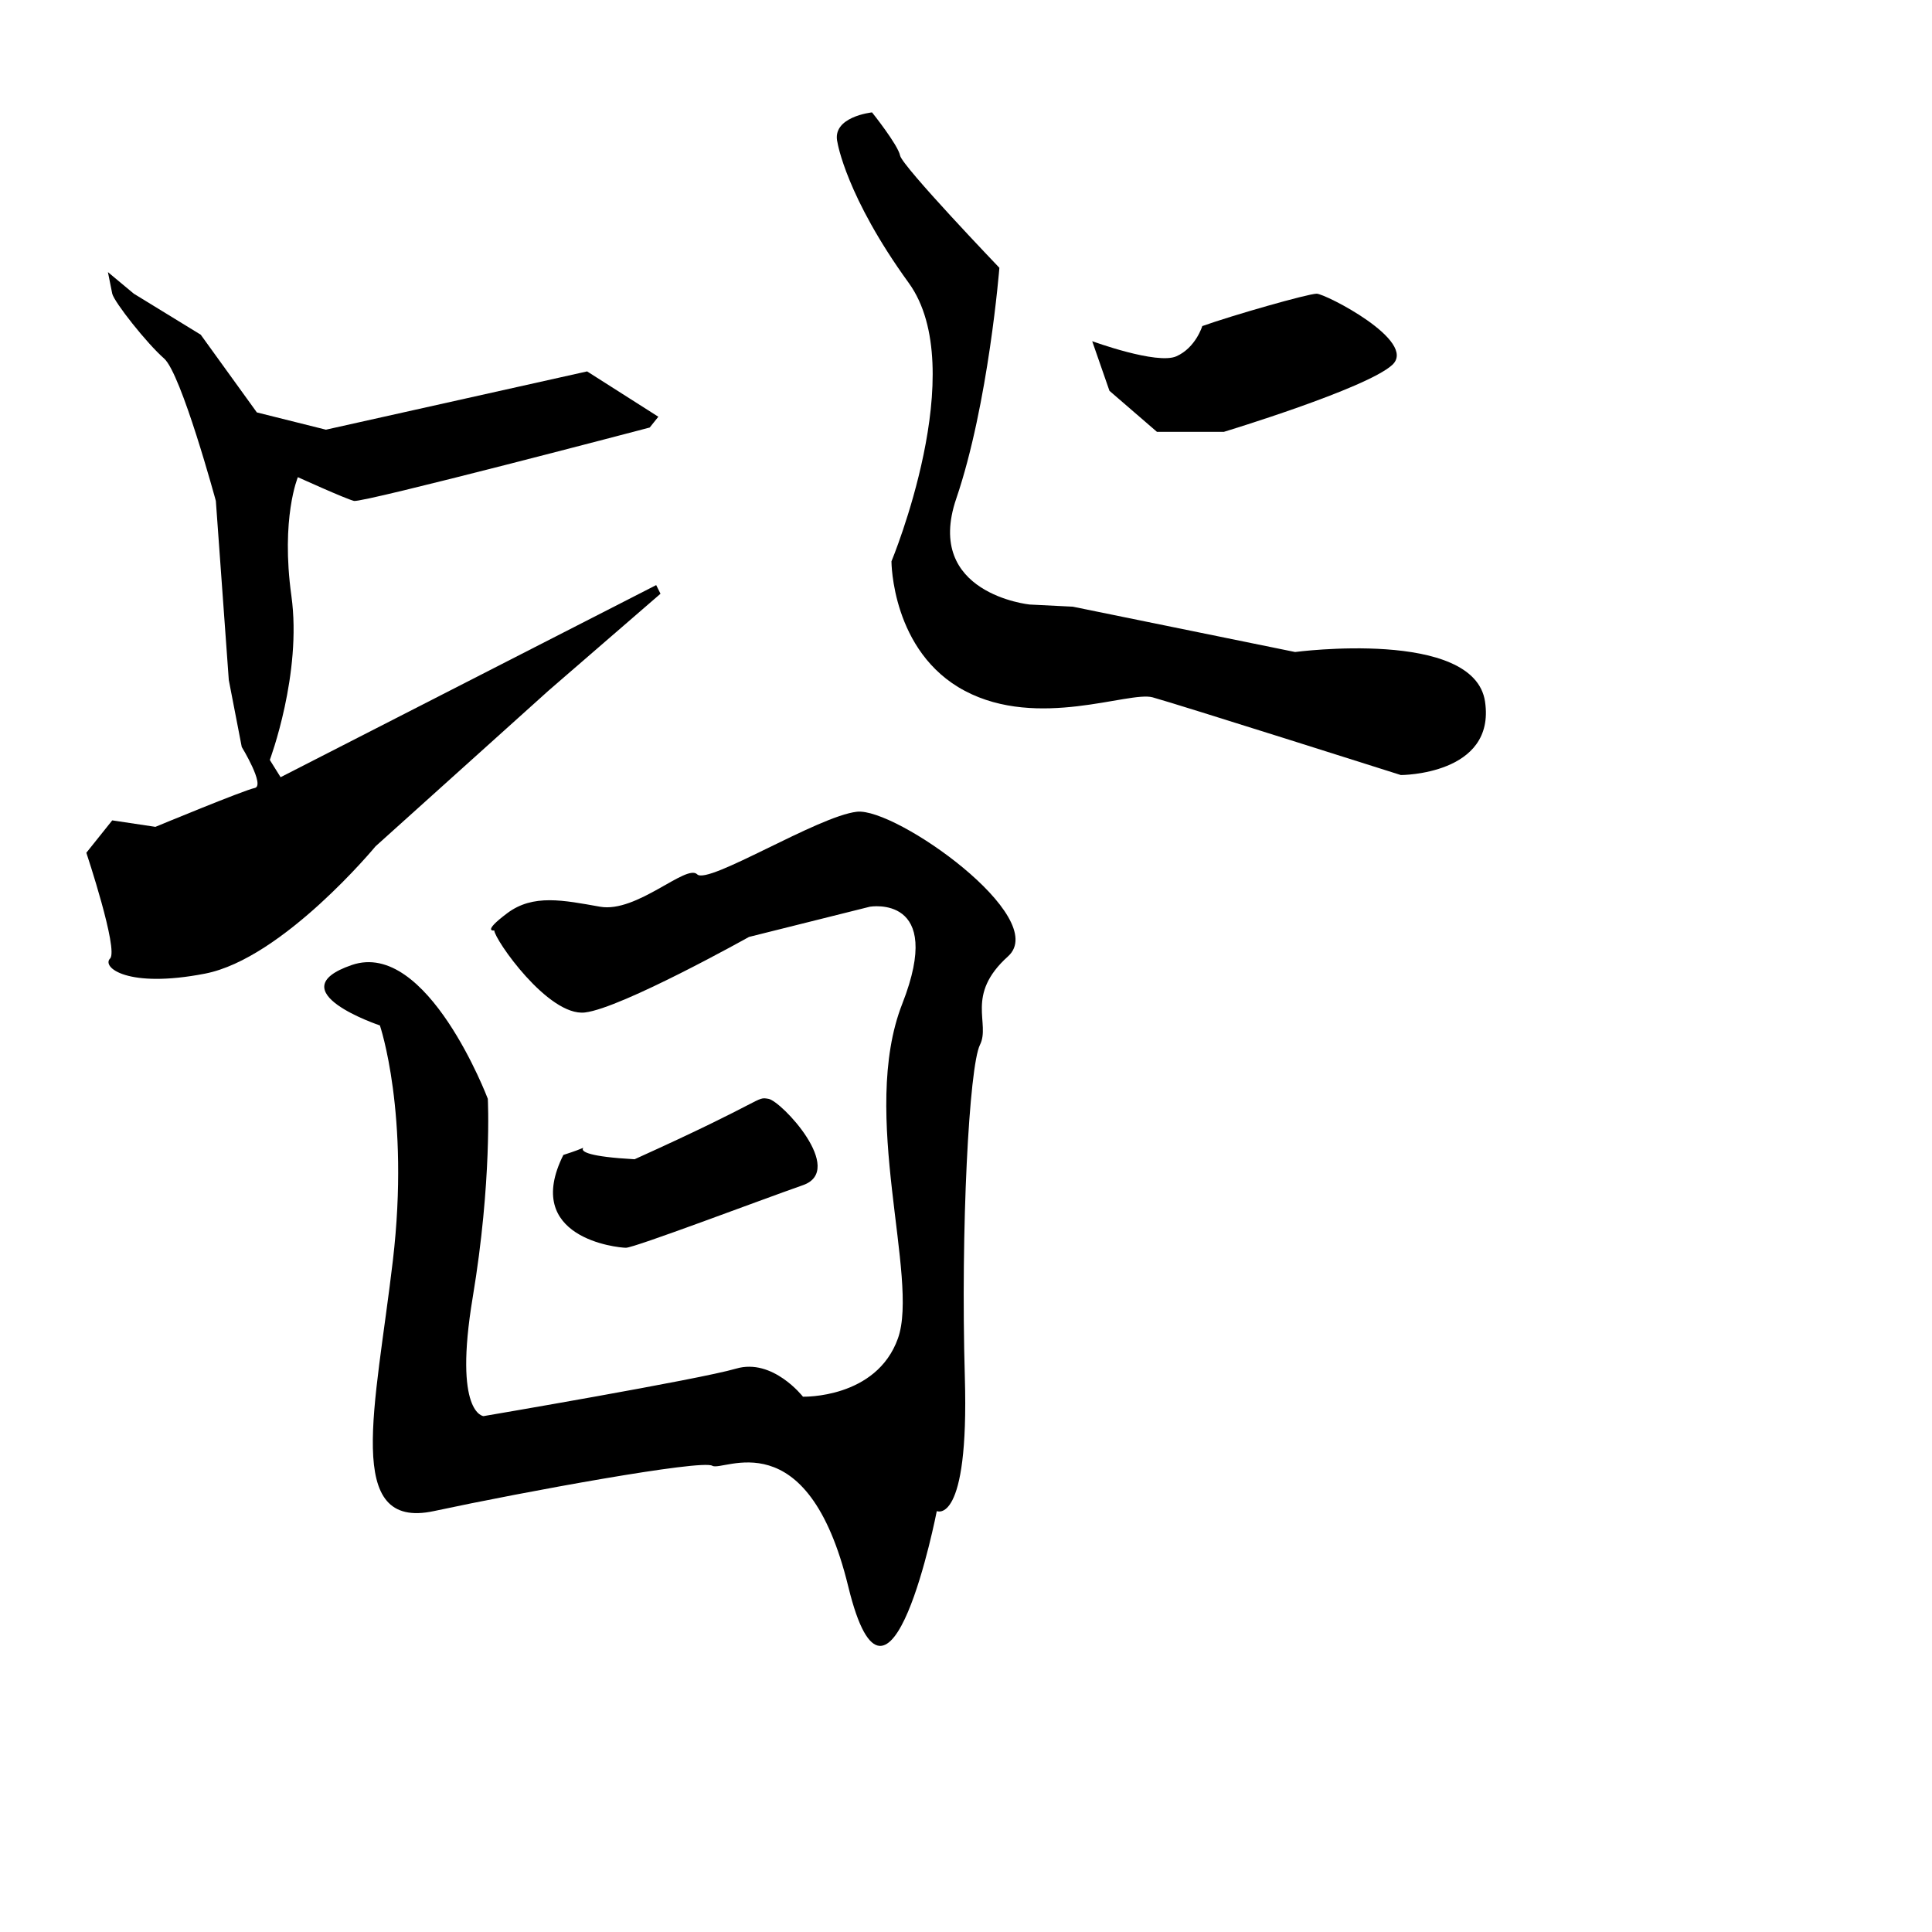 <?xml version="1.0" encoding="UTF-8" standalone="no"?>
<!-- Created with Inkscape (http://www.inkscape.org/) -->

<svg
   xmlns:dc="http://purl.org/dc/elements/1.1/"
   xmlns:cc="http://creativecommons.org/ns#"
   xmlns:rdf="http://www.w3.org/1999/02/22-rdf-syntax-ns#"
   xmlns:svg="http://www.w3.org/2000/svg"
   xmlns="http://www.w3.org/2000/svg"
   xmlns:sodipodi="http://sodipodi.sourceforge.net/DTD/sodipodi-0.dtd"
   xmlns:inkscape="http://www.inkscape.org/namespaces/inkscape"
   width="513"
   height="513"
   viewBox="0 0 513 513"
   version="1.1"
   id="svg8"
   inkscape:version="0.92.4 (5da689c313, 2019-01-14)"
   sodipodi:docname="U+7686.svg">
  <defs
     id="defs2" />
  <sodipodi:namedview
     id="base"
     pagecolor="#ffffff"
     bordercolor="#666666"
     borderopacity="1.0"
     inkscape:pageopacity="0.0"
     inkscape:pageshadow="2"
     inkscape:zoom="1.7447717"
     inkscape:cx="36.646296"
     inkscape:cy="253.59873"
     inkscape:document-units="px"
     inkscape:current-layer="layer1"
     showgrid="false"
     units="px"
     inkscape:window-width="1920"
     inkscape:window-height="1017"
     inkscape:window-x="-8"
     inkscape:window-y="-8"
     inkscape:window-maximized="1">
    <inkscape:grid
       type="xygrid"
       id="grid3724" />
  </sodipodi:namedview>
  <g
     inkscape:label="圖層 1"
     inkscape:groupmode="layer"
     id="layer1"
     transform="translate(0,-161.269)">
    <path
       style="fill:#000000;stroke:none;stroke-width:1px;stroke-linecap:butt;stroke-linejoin:miter;stroke-opacity:1;fill-opacity:1"
       d="M 29.803,239.255 C 30.376,241.547 38.974,252.437 43.559,256.449 48.144,260.461 57.314,294.276 57.314,294.276 L 60.753,341.847 64.192,359.614 C 64.192,359.614 70.496,369.931 67.631,370.504 64.765,371.077 41.266,380.821 41.266,380.821 L 29.803,379.101 22.926,387.698 C 22.926,387.698 31.523,413.49 29.23,415.782 26.938,418.075 33.815,423.806 54.448,419.794 75.081,415.782 99.727,385.979 99.727,385.979 L 145.578,344.713 175.381,318.921 174.235,316.629 74.508,367.638 71.643,363.053 C 71.643,363.053 80.24,340.128 77.374,319.495 74.508,298.861 79.093,287.972 79.093,287.972 79.093,287.972 91.703,293.703 93.995,294.276 96.288,294.849 172.515,274.79 172.515,274.79 L 174.808,271.924 155.894,259.888 86.544,275.363 68.204,270.778 53.302,250.144 35.535,239.255 28.657,233.523 Z"
       id="path4600"
       inkscape:connector-curvature="0" />
    <path
       style="fill:#000000;stroke:none;stroke-width:1px;stroke-linecap:butt;stroke-linejoin:miter;stroke-opacity:1;fill-opacity:1"
       d="M 222.379,199.135 C 222.379,199.135 224.671,213.463 241.292,236.389 257.913,259.315 236.707,310.324 236.707,310.324 236.707,310.324 236.707,334.396 256.194,344.713 275.681,355.029 299.753,344.713 306.057,346.432 312.362,348.152 371.968,367.065 371.968,367.065 371.968,367.065 397.187,367.065 394.321,347.578 391.455,328.092 343.885,334.396 343.885,334.396 L 284.851,322.36 273.388,321.787 C 273.388,321.787 245.304,318.921 253.901,293.703 262.499,268.485 265.364,232.377 265.364,232.377 265.364,232.377 239.573,205.439 239,202.574 238.427,199.708 231.549,191.111 231.549,191.111 231.549,191.111 220.659,192.257 222.379,199.135 Z"
       id="path4602"
       inkscape:connector-curvature="0" />
    <path
       style="fill:#000000;stroke:none;stroke-width:1px;stroke-linecap:butt;stroke-linejoin:miter;stroke-opacity:1;fill-opacity:1"
       d="M 319.239,247.852 C 327.263,244.986 347.323,239.255 349.616,239.255 351.909,239.255 376.554,251.864 369.676,258.168 362.798,264.473 324.971,275.936 324.971,275.936 H 307.204 L 294.594,265.046 290.009,251.864 C 290.009,251.864 307.204,258.168 312.362,255.876 317.52,253.583 319.239,247.852 319.239,247.852 Z"
       id="path4604"
       inkscape:connector-curvature="0" />
    <path
       style="fill:#000000;stroke:none;stroke-width:1px;stroke-linecap:butt;stroke-linejoin:miter;stroke-opacity:1;fill-opacity:1"
       d="M 131.249,408.331 C 131.249,410.624 145.578,431.257 155.321,430.111 165.065,428.964 198.88,410.051 198.88,410.051 L 230.976,402.027 C 230.976,402.027 251.036,398.588 239.573,427.818 228.11,457.048 244.158,500.607 238.427,516.655 232.695,532.703 213.208,532.13 213.208,532.13 213.208,532.13 205.184,521.813 195.441,524.679 185.698,527.545 128.384,537.288 128.384,537.288 128.384,537.288 120.36,536.715 125.518,505.765 130.676,474.816 129.53,453.036 129.53,453.036 129.53,453.036 113.482,410.624 93.422,417.502 73.362,424.379 100.873,433.55 100.873,433.55 100.873,433.55 108.897,457.048 104.312,496.022 99.727,534.995 91.129,567.665 115.201,562.506 139.273,557.348 186.271,548.751 189.136,550.47 192.002,552.19 214.355,537.861 225.244,582.566 236.134,627.271 248.743,562.506 248.743,562.506 248.743,562.506 257.34,566.518 256.194,526.972 255.048,487.425 257.34,444.439 260.206,438.708 263.072,432.976 256.194,425.526 267.657,415.209 279.12,404.893 237.853,375.662 227.537,376.809 217.22,377.955 187.99,396.295 185.125,393.43 182.259,390.564 169.077,403.746 159.333,402.027 149.59,400.307 141.566,398.588 134.688,403.746 127.81,408.905 131.249,408.331 131.249,408.331 Z"
       id="path4606"
       inkscape:connector-curvature="0" />
    <path
       style="fill:#000000;stroke:none;stroke-width:1px;stroke-linecap:butt;stroke-linejoin:miter;stroke-opacity:1;fill-opacity:1"
       d="M 168.503,469.084 C 204.038,453.036 200.599,452.463 204.038,453.036 207.477,453.61 224.671,471.95 213.208,475.962 201.746,479.974 168.503,492.583 166.211,492.583 163.918,492.583 138.584,489.952 149.59,467.938 162.816,463.693 143.765,467.71 168.503,469.084 Z"
       id="path4608"
       inkscape:connector-curvature="0"
       sodipodi:nodetypes="cssscc" />
  </g>
</svg>
